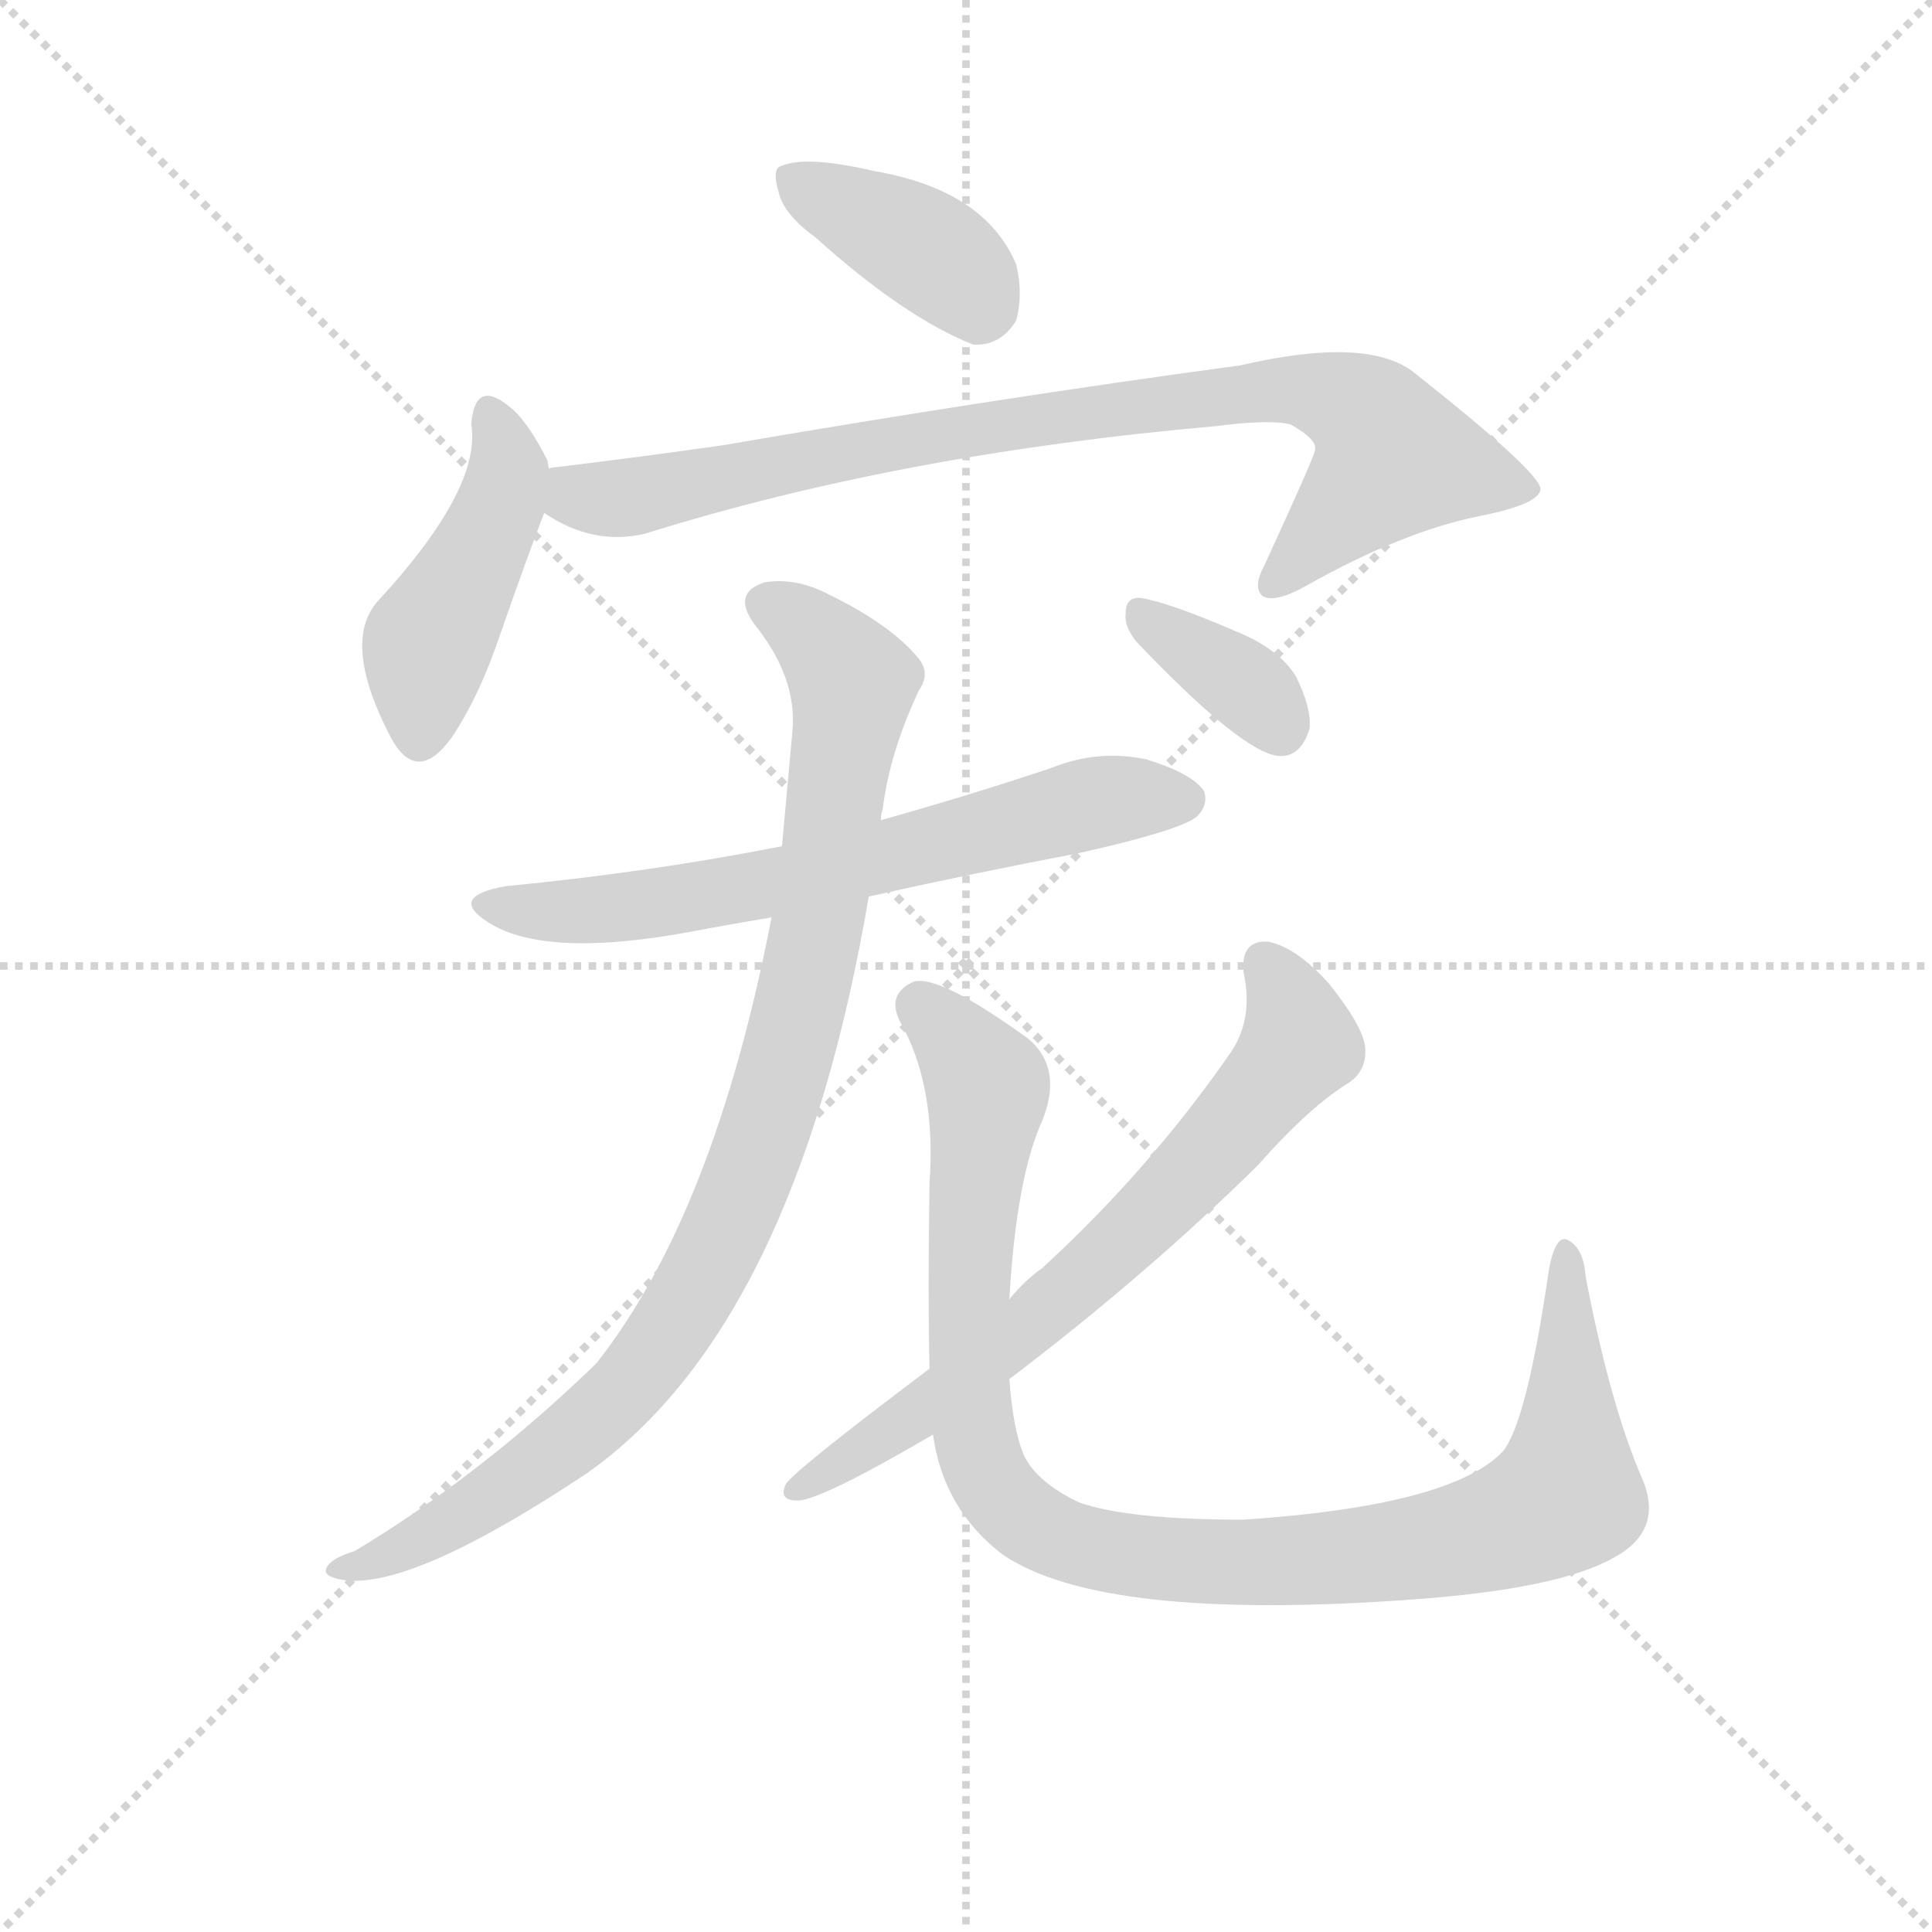 <svg version="1.1" viewBox="0 0 1024 1024" xmlns="http://www.w3.org/2000/svg">
  <g stroke="lightgray" stroke-dasharray="1,1" stroke-width="1" transform="scale(4, 4)">
    <line x1="0" y1="0" x2="256" y2="256"></line>
    <line x1="256" y1="0" x2="0" y2="256"></line>
    <line x1="128" y1="0" x2="128" y2="256"></line>
    <line x1="0" y1="128" x2="256" y2="128"></line>
  </g>
<g transform="scale(0.92, -0.92) translate(60, -900)">
   <style type="text/css">
    @keyframes keyframes0 {
      from {
       stroke: blue;
       stroke-dashoffset: 387;
       stroke-width: 128;
       }
       56% {
       animation-timing-function: step-end;
       stroke: blue;
       stroke-dashoffset: 0;
       stroke-width: 128;
       }
       to {
       stroke: black;
       stroke-width: 1024;
       }
       }
       #make-me-a-hanzi-animation-0 {
         animation: keyframes0 0.565s both;
         animation-delay: 0s;
         animation-timing-function: linear;
       }
    @keyframes keyframes1 {
      from {
       stroke: blue;
       stroke-dashoffset: 450;
       stroke-width: 128;
       }
       59% {
       animation-timing-function: step-end;
       stroke: blue;
       stroke-dashoffset: 0;
       stroke-width: 128;
       }
       to {
       stroke: black;
       stroke-width: 1024;
       }
       }
       #make-me-a-hanzi-animation-1 {
         animation: keyframes1 0.616s both;
         animation-delay: 0.565s;
         animation-timing-function: linear;
       }
    @keyframes keyframes2 {
      from {
       stroke: blue;
       stroke-dashoffset: 862;
       stroke-width: 128;
       }
       74% {
       animation-timing-function: step-end;
       stroke: blue;
       stroke-dashoffset: 0;
       stroke-width: 128;
       }
       to {
       stroke: black;
       stroke-width: 1024;
       }
       }
       #make-me-a-hanzi-animation-2 {
         animation: keyframes2 0.951s both;
         animation-delay: 1.181s;
         animation-timing-function: linear;
       }
    @keyframes keyframes3 {
      from {
       stroke: blue;
       stroke-dashoffset: 663;
       stroke-width: 128;
       }
       68% {
       animation-timing-function: step-end;
       stroke: blue;
       stroke-dashoffset: 0;
       stroke-width: 128;
       }
       to {
       stroke: black;
       stroke-width: 1024;
       }
       }
       #make-me-a-hanzi-animation-3 {
         animation: keyframes3 0.79s both;
         animation-delay: 2.133s;
         animation-timing-function: linear;
       }
    @keyframes keyframes4 {
      from {
       stroke: blue;
       stroke-dashoffset: 954;
       stroke-width: 128;
       }
       76% {
       animation-timing-function: step-end;
       stroke: blue;
       stroke-dashoffset: 0;
       stroke-width: 128;
       }
       to {
       stroke: black;
       stroke-width: 1024;
       }
       }
       #make-me-a-hanzi-animation-4 {
         animation: keyframes4 1.026s both;
         animation-delay: 2.922s;
         animation-timing-function: linear;
       }
    @keyframes keyframes5 {
      from {
       stroke: blue;
       stroke-dashoffset: 1037;
       stroke-width: 128;
       }
       77% {
       animation-timing-function: step-end;
       stroke: blue;
       stroke-dashoffset: 0;
       stroke-width: 128;
       }
       to {
       stroke: black;
       stroke-width: 1024;
       }
       }
       #make-me-a-hanzi-animation-5 {
         animation: keyframes5 1.094s both;
         animation-delay: 3.949s;
         animation-timing-function: linear;
       }
    @keyframes keyframes6 {
      from {
       stroke: blue;
       stroke-dashoffset: 696;
       stroke-width: 128;
       }
       69% {
       animation-timing-function: step-end;
       stroke: blue;
       stroke-dashoffset: 0;
       stroke-width: 128;
       }
       to {
       stroke: black;
       stroke-width: 1024;
       }
       }
       #make-me-a-hanzi-animation-6 {
         animation: keyframes6 0.816s both;
         animation-delay: 5.042s;
         animation-timing-function: linear;
       }
    @keyframes keyframes7 {
      from {
       stroke: blue;
       stroke-dashoffset: 357;
       stroke-width: 128;
       }
       54% {
       animation-timing-function: step-end;
       stroke: blue;
       stroke-dashoffset: 0;
       stroke-width: 128;
       }
       to {
       stroke: black;
       stroke-width: 1024;
       }
       }
       #make-me-a-hanzi-animation-7 {
         animation: keyframes7 0.541s both;
         animation-delay: 5.859s;
         animation-timing-function: linear;
       }
</style>
<path d="M 409.5 763.5 Q 460.5 717.5 500.5 701.5 Q 516.5 700.5 525.5 715.5 Q 529.5 730.5 525.5 747.5 Q 507.5 790.5 443.5 801.5 Q 404.5 810.5 390.5 804.5 Q 384.5 803.5 388.5 789.5 Q 391.5 776.5 409.5 763.5 Z" fill="lightgray"></path> 
<path d="M 256.5 629.5 Q 255.5 632.5 255.5 634.5 Q 243.5 658.5 232.5 666.5 Q 213.5 681.5 211.5 655.5 Q 217.5 618.5 157.5 553.5 Q 136.5 529.5 165.5 474.5 Q 180.5 447.5 200.5 475.5 Q 216.5 499.5 228.5 535.5 Q 243.5 578.5 253.5 604.5 L 256.5 629.5 Z" fill="lightgray"></path> 
<path d="M 253.5 604.5 Q 281.5 585.5 311.5 592.5 Q 458.5 638.5 640.5 654.5 Q 671.5 658.5 683.5 655.5 Q 699.5 646.5 697.5 640.5 Q 697.5 637.5 668.5 574.5 Q 661.5 561.5 667.5 556.5 Q 674.5 552.5 692.5 562.5 Q 747.5 593.5 791.5 602.5 Q 827.5 609.5 827.5 618.5 Q 826.5 628.5 754.5 685.5 Q 727.5 706.5 654.5 689.5 Q 513.5 670.5 356.5 643.5 Q 307.5 636.5 257.5 630.5 Q 256.5 630.5 256.5 629.5 C 226.5 624.5 226.5 618.5 253.5 604.5 Z" fill="lightgray"></path> 
<path d="M 440.5 383.5 Q 498.5 396.5 561.5 408.5 Q 619.5 421.5 629.5 429.5 Q 636.5 436.5 633.5 444.5 Q 626.5 454.5 600.5 462.5 Q 572.5 468.5 545.5 457.5 Q 497.5 441.5 447.5 427.5 L 390.5 412.5 Q 314.5 397.5 231.5 389.5 Q 197.5 383.5 221.5 368.5 Q 254.5 347.5 339.5 363.5 Q 360.5 367.5 384.5 371.5 L 440.5 383.5 Z" fill="lightgray"></path> 
<path d="M 447.5 427.5 Q 447.5 431.5 448.5 433.5 Q 452.5 466.5 469.5 502.5 Q 476.5 512.5 468.5 521.5 Q 452.5 540.5 417.5 557.5 Q 398.5 567.5 380.5 564.5 Q 361.5 558.5 374.5 540.5 Q 399.5 509.5 396.5 478.5 L 390.5 412.5 L 384.5 371.5 Q 351.5 200.5 283.5 114.5 Q 217.5 50.5 144.5 6.5 Q 131.5 2.5 128.5 -2.5 Q 124.5 -8.5 139.5 -10.5 Q 179.5 -14.5 278.5 51.5 Q 398.5 136.5 440.5 383.5 L 447.5 427.5 Z" fill="lightgray"></path> 
<path d="M 477.5 73.5 Q 483.5 30.5 517.5 4.5 Q 574.5 -34.5 753.5 -21.5 Q 837.5 -15.5 869.5 2.5 Q 899.5 18.5 885.5 49.5 Q 867.5 91.5 853.5 164.5 Q 852.5 180.5 843.5 185.5 Q 836.5 189.5 832.5 169.5 Q 819.5 79.5 805.5 63.5 Q 775.5 32.5 656.5 24.5 Q 589.5 24.5 561.5 34.5 Q 536.5 46.5 529.5 62.5 Q 523.5 77.5 521.5 105.5 L 521.5 151.5 Q 525.5 221.5 540.5 254.5 Q 552.5 284.5 532.5 301.5 Q 481.5 338.5 466.5 334.5 Q 450.5 327.5 458.5 311.5 Q 479.5 274.5 475.5 218.5 Q 474.5 152.5 475.5 111.5 L 477.5 73.5 Z" fill="lightgray"></path> 
<path d="M 475.5 111.5 Q 394.5 50.5 392.5 44.5 Q 388.5 35.5 399.5 35.5 Q 412.5 35.5 477.5 73.5 L 521.5 105.5 Q 600.5 165.5 664.5 228.5 Q 694.5 262.5 717.5 276.5 Q 727.5 283.5 726.5 296.5 Q 725.5 308.5 705.5 333.5 Q 686.5 354.5 670.5 357.5 Q 654.5 358.5 656.5 339.5 Q 662.5 311.5 647.5 291.5 Q 601.5 225.5 540.5 169.5 Q 530.5 162.5 521.5 151.5 L 475.5 111.5 Z" fill="lightgray"></path> 
<path d="M 594.5 530.5 Q 655.5 466.5 676.5 464.5 Q 689.5 463.5 694.5 480.5 Q 695.5 492.5 686.5 510.5 Q 676.5 526.5 651.5 536.5 Q 614.5 552.5 597.5 555.5 Q 588.5 556.5 588.5 546.5 Q 587.5 539.5 594.5 530.5 Z" fill="lightgray"></path> 
      <clipPath id="make-me-a-hanzi-clip-0">
      <path d="M 409.5 763.5 Q 460.5 717.5 500.5 701.5 Q 516.5 700.5 525.5 715.5 Q 529.5 730.5 525.5 747.5 Q 507.5 790.5 443.5 801.5 Q 404.5 810.5 390.5 804.5 Q 384.5 803.5 388.5 789.5 Q 391.5 776.5 409.5 763.5 Z" fill="lightgray"></path>
      </clipPath>
      <path clip-path="url(#make-me-a-hanzi-clip-0)" d="M 397.5 795.5 L 468.5 759.5 L 505.5 724.5 " fill="none" id="make-me-a-hanzi-animation-0" stroke-dasharray="259 518" stroke-linecap="round"></path>

      <clipPath id="make-me-a-hanzi-clip-1">
      <path d="M 256.5 629.5 Q 255.5 632.5 255.5 634.5 Q 243.5 658.5 232.5 666.5 Q 213.5 681.5 211.5 655.5 Q 217.5 618.5 157.5 553.5 Q 136.5 529.5 165.5 474.5 Q 180.5 447.5 200.5 475.5 Q 216.5 499.5 228.5 535.5 Q 243.5 578.5 253.5 604.5 L 256.5 629.5 Z" fill="lightgray"></path>
      </clipPath>
      <path clip-path="url(#make-me-a-hanzi-clip-1)" d="M 222.5 660.5 L 232.5 626.5 L 186.5 529.5 L 181.5 478.5 " fill="none" id="make-me-a-hanzi-animation-1" stroke-dasharray="322 644" stroke-linecap="round"></path>

      <clipPath id="make-me-a-hanzi-clip-2">
      <path d="M 253.5 604.5 Q 281.5 585.5 311.5 592.5 Q 458.5 638.5 640.5 654.5 Q 671.5 658.5 683.5 655.5 Q 699.5 646.5 697.5 640.5 Q 697.5 637.5 668.5 574.5 Q 661.5 561.5 667.5 556.5 Q 674.5 552.5 692.5 562.5 Q 747.5 593.5 791.5 602.5 Q 827.5 609.5 827.5 618.5 Q 826.5 628.5 754.5 685.5 Q 727.5 706.5 654.5 689.5 Q 513.5 670.5 356.5 643.5 Q 307.5 636.5 257.5 630.5 Q 256.5 630.5 256.5 629.5 C 226.5 624.5 226.5 618.5 253.5 604.5 Z" fill="lightgray"></path>
      </clipPath>
      <path clip-path="url(#make-me-a-hanzi-clip-2)" d="M 264.5 622.5 L 272.5 614.5 L 301.5 612.5 L 464.5 646.5 L 686.5 676.5 L 723.5 663.5 L 743.5 635.5 L 672.5 562.5 " fill="none" id="make-me-a-hanzi-animation-2" stroke-dasharray="734 1468" stroke-linecap="round"></path>

      <clipPath id="make-me-a-hanzi-clip-3">
      <path d="M 440.5 383.5 Q 498.5 396.5 561.5 408.5 Q 619.5 421.5 629.5 429.5 Q 636.5 436.5 633.5 444.5 Q 626.5 454.5 600.5 462.5 Q 572.5 468.5 545.5 457.5 Q 497.5 441.5 447.5 427.5 L 390.5 412.5 Q 314.5 397.5 231.5 389.5 Q 197.5 383.5 221.5 368.5 Q 254.5 347.5 339.5 363.5 Q 360.5 367.5 384.5 371.5 L 440.5 383.5 Z" fill="lightgray"></path>
      </clipPath>
      <path clip-path="url(#make-me-a-hanzi-clip-3)" d="M 223.5 380.5 L 250.5 374.5 L 307.5 377.5 L 401.5 394.5 L 579.5 439.5 L 622.5 439.5 " fill="none" id="make-me-a-hanzi-animation-3" stroke-dasharray="535 1070" stroke-linecap="round"></path>

      <clipPath id="make-me-a-hanzi-clip-4">
      <path d="M 447.5 427.5 Q 447.5 431.5 448.5 433.5 Q 452.5 466.5 469.5 502.5 Q 476.5 512.5 468.5 521.5 Q 452.5 540.5 417.5 557.5 Q 398.5 567.5 380.5 564.5 Q 361.5 558.5 374.5 540.5 Q 399.5 509.5 396.5 478.5 L 390.5 412.5 L 384.5 371.5 Q 351.5 200.5 283.5 114.5 Q 217.5 50.5 144.5 6.5 Q 131.5 2.5 128.5 -2.5 Q 124.5 -8.5 139.5 -10.5 Q 179.5 -14.5 278.5 51.5 Q 398.5 136.5 440.5 383.5 L 447.5 427.5 Z" fill="lightgray"></path>
      </clipPath>
      <path clip-path="url(#make-me-a-hanzi-clip-4)" d="M 382.5 551.5 L 413.5 530.5 L 431.5 507.5 L 400.5 319.5 L 359.5 194.5 L 319.5 123.5 L 279.5 79.5 L 224.5 37.5 L 160.5 2.5 L 135.5 -4.5 " fill="none" id="make-me-a-hanzi-animation-4" stroke-dasharray="826 1652" stroke-linecap="round"></path>

      <clipPath id="make-me-a-hanzi-clip-5">
      <path d="M 477.5 73.5 Q 483.5 30.5 517.5 4.5 Q 574.5 -34.5 753.5 -21.5 Q 837.5 -15.5 869.5 2.5 Q 899.5 18.5 885.5 49.5 Q 867.5 91.5 853.5 164.5 Q 852.5 180.5 843.5 185.5 Q 836.5 189.5 832.5 169.5 Q 819.5 79.5 805.5 63.5 Q 775.5 32.5 656.5 24.5 Q 589.5 24.5 561.5 34.5 Q 536.5 46.5 529.5 62.5 Q 523.5 77.5 521.5 105.5 L 521.5 151.5 Q 525.5 221.5 540.5 254.5 Q 552.5 284.5 532.5 301.5 Q 481.5 338.5 466.5 334.5 Q 450.5 327.5 458.5 311.5 Q 479.5 274.5 475.5 218.5 Q 474.5 152.5 475.5 111.5 L 477.5 73.5 Z" fill="lightgray"></path>
      </clipPath>
      <path clip-path="url(#make-me-a-hanzi-clip-5)" d="M 470.5 320.5 L 509.5 271.5 L 498.5 174.5 L 501.5 70.5 L 517.5 36.5 L 548.5 14.5 L 593.5 3.5 L 676.5 -0.5 L 761.5 8.5 L 832.5 31.5 L 842.5 38.5 L 842.5 177.5 " fill="none" id="make-me-a-hanzi-animation-5" stroke-dasharray="909 1818" stroke-linecap="round"></path>

      <clipPath id="make-me-a-hanzi-clip-6">
      <path d="M 475.5 111.5 Q 394.5 50.5 392.5 44.5 Q 388.5 35.5 399.5 35.5 Q 412.5 35.5 477.5 73.5 L 521.5 105.5 Q 600.5 165.5 664.5 228.5 Q 694.5 262.5 717.5 276.5 Q 727.5 283.5 726.5 296.5 Q 725.5 308.5 705.5 333.5 Q 686.5 354.5 670.5 357.5 Q 654.5 358.5 656.5 339.5 Q 662.5 311.5 647.5 291.5 Q 601.5 225.5 540.5 169.5 Q 530.5 162.5 521.5 151.5 L 475.5 111.5 Z" fill="lightgray"></path>
      </clipPath>
      <path clip-path="url(#make-me-a-hanzi-clip-6)" d="M 668.5 344.5 L 682.5 322.5 L 687.5 297.5 L 651.5 251.5 L 589.5 186.5 L 485.5 97.5 L 398.5 42.5 " fill="none" id="make-me-a-hanzi-animation-6" stroke-dasharray="568 1136" stroke-linecap="round"></path>

      <clipPath id="make-me-a-hanzi-clip-7">
      <path d="M 594.5 530.5 Q 655.5 466.5 676.5 464.5 Q 689.5 463.5 694.5 480.5 Q 695.5 492.5 686.5 510.5 Q 676.5 526.5 651.5 536.5 Q 614.5 552.5 597.5 555.5 Q 588.5 556.5 588.5 546.5 Q 587.5 539.5 594.5 530.5 Z" fill="lightgray"></path>
      </clipPath>
      <path clip-path="url(#make-me-a-hanzi-clip-7)" d="M 599.5 544.5 L 657.5 505.5 L 677.5 481.5 " fill="none" id="make-me-a-hanzi-animation-7" stroke-dasharray="229 458" stroke-linecap="round"></path>

</g>
</svg>
